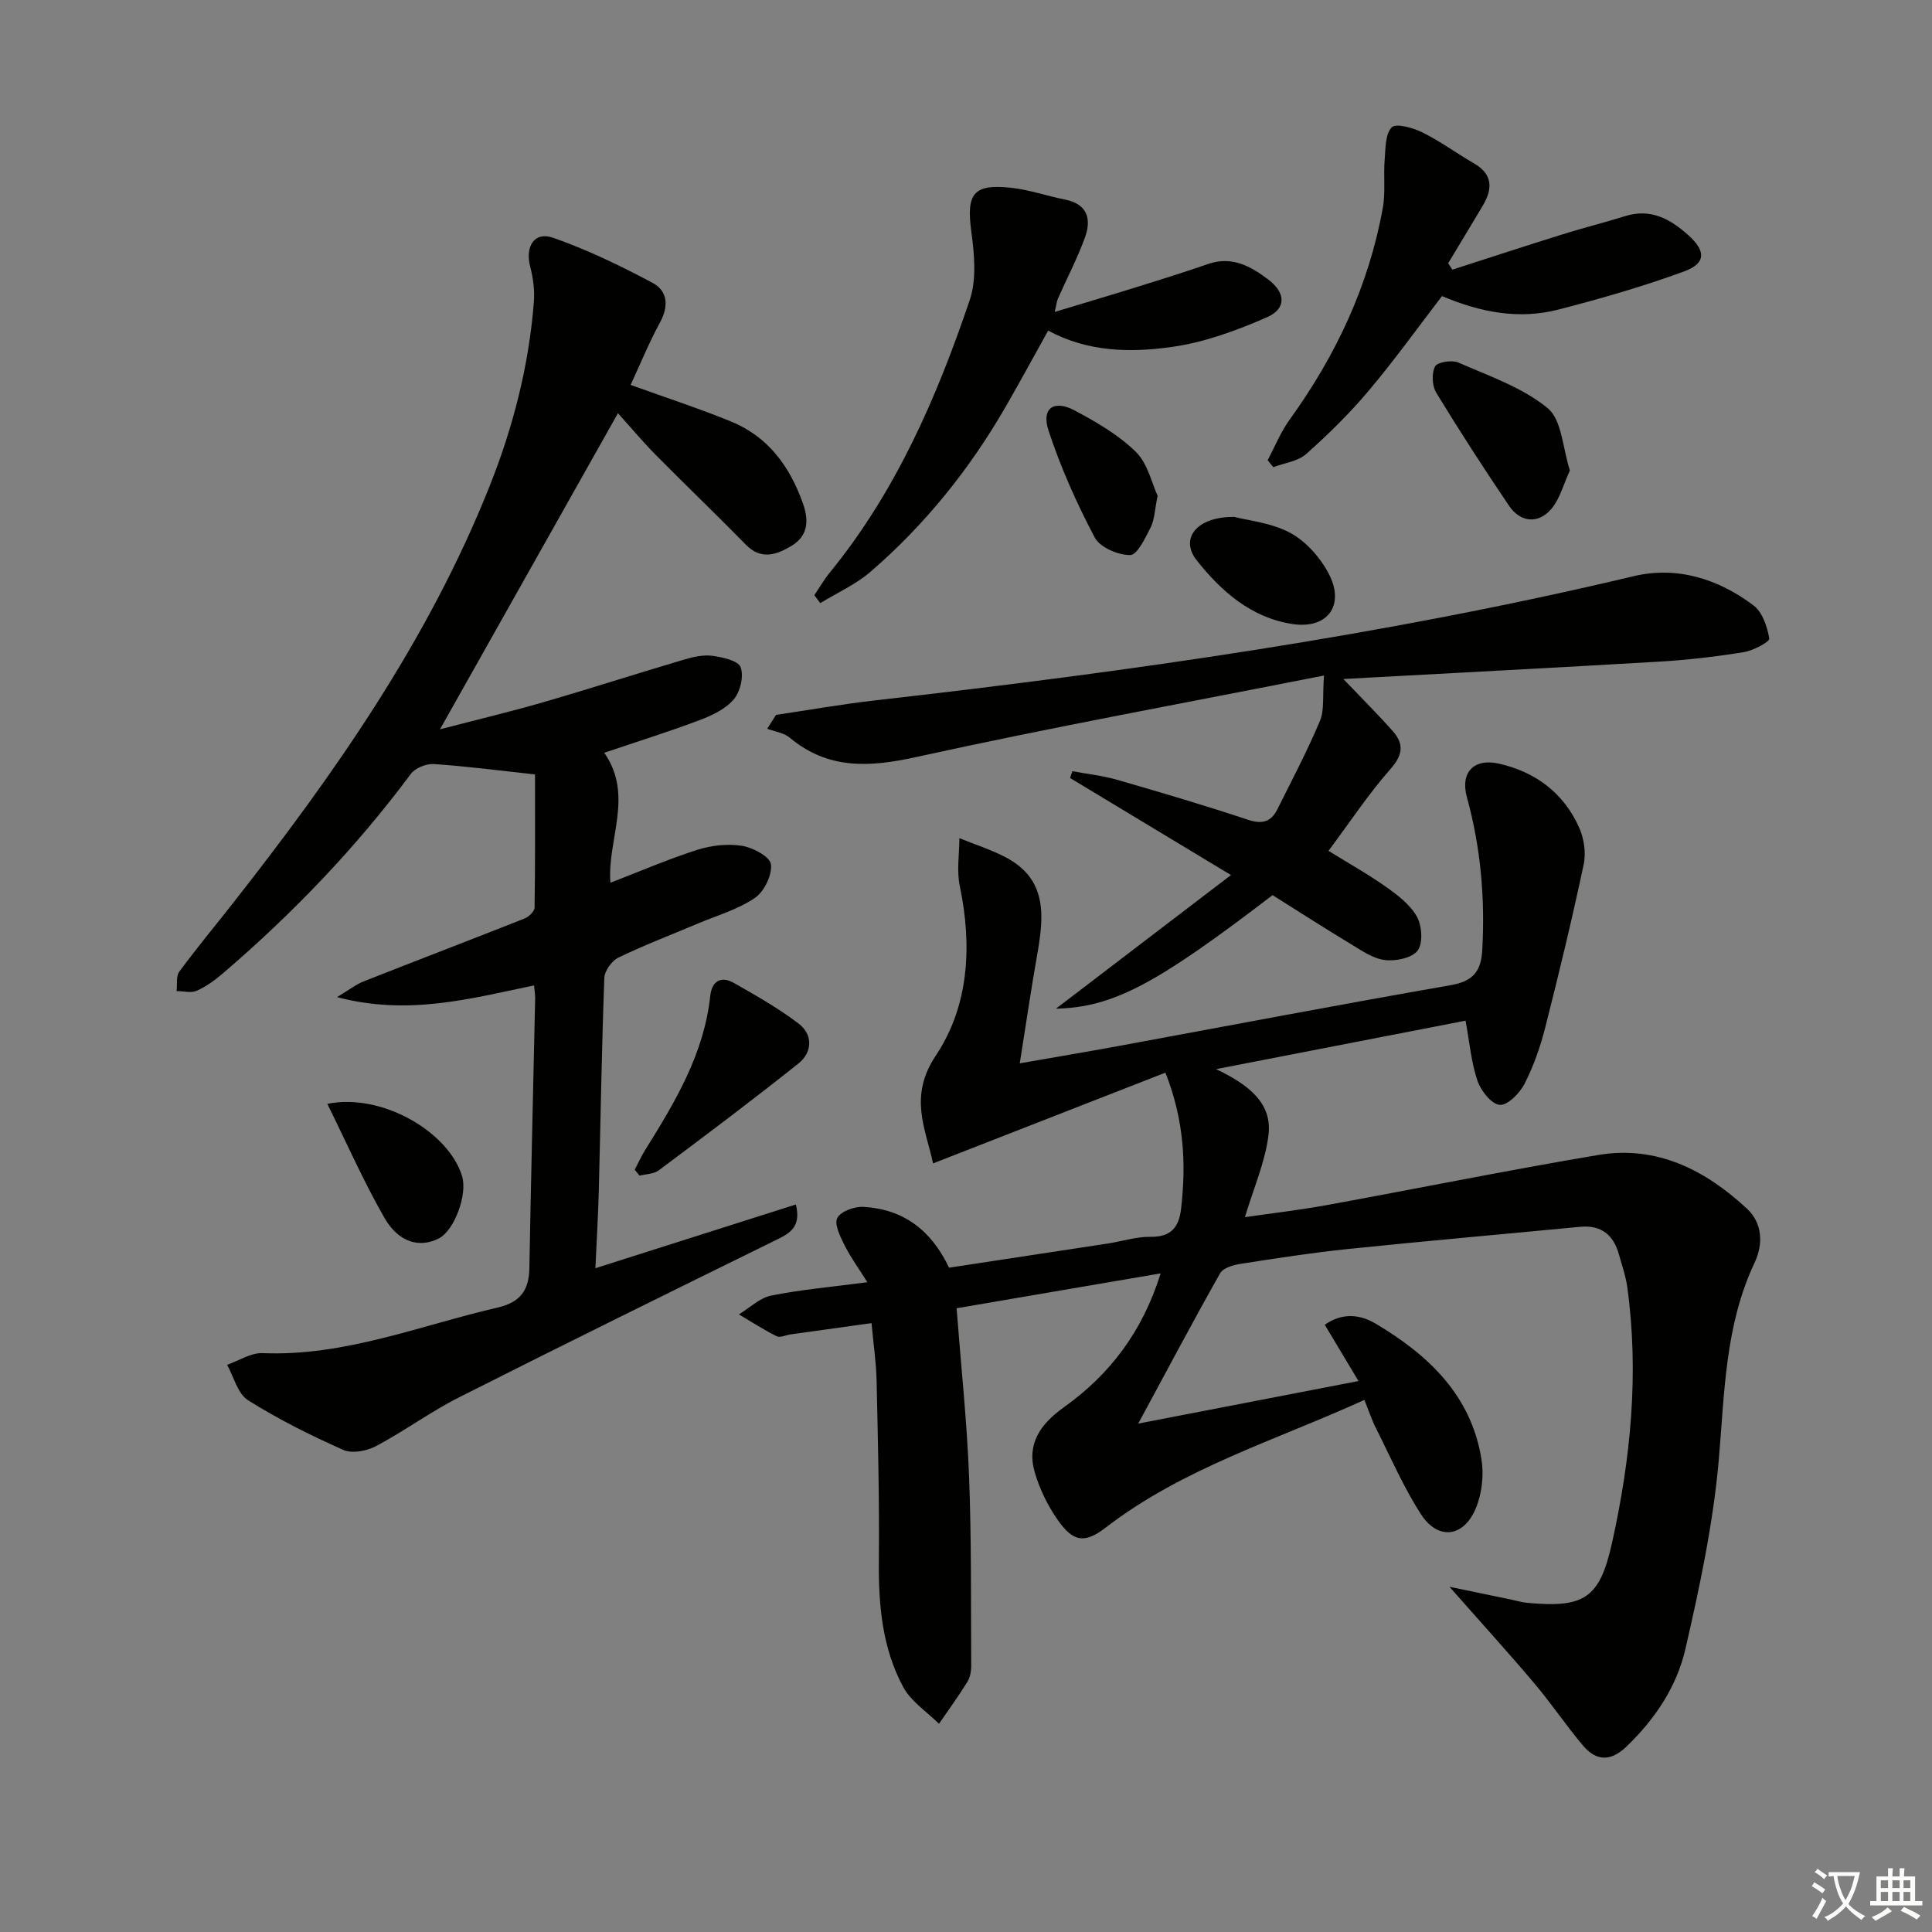 <svg enable-background="new 0 0 400 400" viewBox="0 0 400 400" xmlns="http://www.w3.org/2000/svg"><rect x="0" y="0" width="400" height="400" fill="#808080" stroke="none"/><path d="m377.9 391.2c-.2.3-.4.5-.6.8-.7-.6-1.4-1-2.2-1.5.2-.3.4-.5.5-.8.6.4 1.4.8 2.3 1.5zm-1.8 6.1c-.2-.2-.5-.4-.9-.6.4-.6.8-1.2 1.2-1.9s.7-1.3.9-1.9c.3.3.5.5.8.7-.7 1.3-1.4 2.6-2 3.7zm2.2-9c-.3.3-.5.5-.6.8-.6-.6-1.3-1.1-2-1.5.3-.3.5-.5.6-.7.6.5 1.3.9 2 1.4zm.3.2v-.9h2 4.5c-.3 1.3-.6 2.5-1 3.6s-.9 2.1-1.4 3c.4.5 1 1 1.6 1.4s1.2.8 1.9 1.1c-.3.2-.5.4-.8.8-.4-.3-1-.7-1.6-1.2s-1.2-1.1-1.6-1.6c-.5.6-1.1 1.1-1.7 1.6s-1.4.9-2.1 1.4c-.1-.3-.3-.5-.7-.8.6-.2 1.2-.5 1.9-1s1.4-1.1 2-1.8c-.5-.8-.9-1.6-1.2-2.5s-.6-2-.8-3.2c-.4.1-.7.1-1 .1zm2.5 2.7c.3 1 .7 1.7 1 2.2.3-.5.6-1.1 1-2s.6-1.9.9-3h-3.2-.4c.1.9.3 1.8.7 2.8z" fill="#fbfcfa"/><path d="m396.5 388.5v1.5 3.6h1.5v.9c-.4 0-1 0-1.7 0h-7.9c-.5 0-.9 0-1.2 0v-.9h1.3v-3.5c0-.7 0-1.2 0-1.6h2.4c0-.8 0-1.4 0-1.7h1c0 .3-.1.8-.1 1.7h1.5c0-.8 0-1.4 0-1.7h1c0 .3-.1.9-.1 1.7zm-8.2 9.2c-.2-.3-.5-.5-.8-.8.8-.3 1.4-.6 1.9-.9s1-.7 1.4-1.1c.3.3.6.5.9.8-1.6 1-2.8 1.6-3.4 2zm2.6-6.8v-1.6h-1.5v1.6zm0 2.7v-1.9h-1.5v1.9zm2.4-2.7v-1.6h-1.5v1.6zm0 2.7v-1.9h-1.5v1.9zm.2 2 .7-.8c.4.2.9.5 1.6.8s1.3.7 1.8 1c-.3.3-.5.6-.8.8-.4-.3-1.5-1-3.3-1.8zm2-4.7v-1.6h-1.4v1.6zm0 2.7v-1.9h-1.4v1.9z" fill="#fbfcfa"/><g fill="#010100"><path d="m282.48 289.84c-18.5 8.42-37.6 14.13-53.55 26.43-4.43 3.41-6.8 2.94-10.01-1.68-2.04-2.94-3.69-6.34-4.69-9.77-1.73-5.95 1.27-10.06 6.05-13.47 9.45-6.75 16.22-15.56 20.02-27.71-14.46 2.47-28.23 4.83-42.25 7.22.91 11.87 2.13 23.26 2.58 34.68.51 13.09.37 26.2.45 39.31.01 1.13-.22 2.42-.79 3.35-1.84 2.97-3.9 5.81-5.88 8.69-2.52-2.5-5.78-4.6-7.4-7.59-4.35-8.06-5.14-16.97-5.05-26.07.12-12.44-.19-24.89-.47-37.33-.08-3.79-.65-7.57-1.05-11.96-5.69.79-11.21 1.56-16.74 2.33-.99.14-2.19.74-2.91.38-2.69-1.34-5.22-2.99-7.81-4.52 2.22-1.34 4.29-3.41 6.68-3.89 6.16-1.24 12.46-1.79 19.92-2.77-1.83-2.92-3.5-5.2-4.75-7.7-.88-1.77-2.15-4.35-1.47-5.61.74-1.38 3.57-2.4 5.42-2.29 8.16.46 13.99 4.74 17.71 12.59 10.94-1.66 21.9-3.32 32.86-5 2.95-.45 5.89-1.43 8.83-1.39 4.25.06 5.9-1.94 6.35-5.81 1.05-9.18.68-18.19-3.24-28.18-16.03 6.26-31.84 12.44-48.11 18.79-1.54-7.19-5.1-13.83.56-22.31 6.89-10.33 7.56-22.75 4.97-35.14-.66-3.16-.09-6.58-.08-9.89 3.21 1.31 6.56 2.37 9.62 3.98 8.7 4.58 7.88 12.31 6.47 20.26-1.27 7.17-2.31 14.38-3.59 22.38 7.07-1.24 13.86-2.37 20.64-3.62 22.84-4.2 45.66-8.57 68.54-12.55 4.64-.81 6.33-2.82 6.58-7.3.59-10.73-.32-21.23-3.18-31.61-1.42-5.15 1.43-8.13 6.6-6.97 7.58 1.7 13.36 6.03 16.59 13.13 1.04 2.28 1.5 5.3.99 7.72-2.4 11.32-5.12 22.58-7.97 33.8-1.02 4-2.41 7.99-4.28 11.64-1 1.95-3.52 4.51-5.14 4.36-1.72-.15-3.91-2.93-4.61-5-1.29-3.82-1.64-7.96-2.46-12.43-16.44 3.19-33.31 6.47-51.65 10.03 6.62 3.16 11.66 6.97 10.85 13.63-.69 5.62-3.09 11.02-4.88 17.02 5.37-.78 11.17-1.45 16.9-2.49 18.77-3.42 37.47-7.23 56.29-10.39 12.1-2.03 22.18 3.15 30.77 11.14 3.14 2.92 3.42 7.23 1.55 11.19-6.13 12.99-6.2 26.92-7.41 40.85-1.15 13.14-3.94 26.2-6.9 39.09-1.8 7.82-6.31 14.58-12.25 20.26-3.25 3.11-6.24 2.96-8.94-.23-3.54-4.18-6.6-8.77-10.14-12.96-5.45-6.44-11.13-12.68-17.52-19.93 4.86 1 8.78 1.81 12.7 2.63 1.13.23 2.26.59 3.4.69 11.82 1.09 14.99-.9 17.55-12.4 3.88-17.46 5.62-35.12 3.16-52.98-.32-2.28-1.1-4.5-1.72-6.73-1.13-4.07-3.67-6.16-8.06-5.74-16.03 1.54-32.08 2.94-48.1 4.6-7.43.77-14.83 1.92-22.21 3.07-1.5.23-3.58.84-4.21 1.95-5.62 9.95-10.97 20.05-16.95 31.12 15.61-3.02 30.32-5.86 45.6-8.81-2.52-4.2-4.7-7.86-6.98-11.65 3.71-2.6 7.36-2.12 10.56-.22 10.9 6.48 19.76 14.83 21.88 28.06.53 3.27.1 7.12-1.17 10.16-2.53 6.07-7.86 6.66-11.38 1.19-3.58-5.56-6.24-11.71-9.22-17.63-.91-1.76-1.52-3.66-2.47-6z"/><path d="m130.56 79.69c7.4 2.67 14.15 4.87 20.71 7.54 7.76 3.15 12.28 9.35 15 17.09 1.26 3.58.97 6.69-2.44 8.72-3.06 1.82-6.23 2.97-9.4-.26-6.17-6.3-12.54-12.4-18.74-18.67-2.45-2.48-4.69-5.16-7.75-8.56-12.19 21.65-24.09 42.79-36.85 65.45 8.11-2.11 14.83-3.71 21.45-5.63 9.72-2.82 19.36-5.93 29.06-8.8 1.89-.56 3.99-1.05 5.89-.79 2.12.29 5.36 1 5.85 2.36.69 1.87-.07 5.08-1.44 6.68-1.71 2-4.51 3.32-7.09 4.29-6.34 2.39-12.83 4.41-19.71 6.74 6.2 8.9.57 17.96 1.28 26.91 6.04-2.33 11.91-4.87 17.98-6.81 2.92-.93 6.29-1.3 9.29-.83 2.25.36 5.79 2.28 5.97 3.82.26 2.23-1.4 5.65-3.32 6.96-3.5 2.39-7.79 3.61-11.76 5.29-5.51 2.33-11.11 4.46-16.49 7.06-1.38.66-2.87 2.74-2.93 4.22-.54 14.63-.77 29.28-1.14 43.92-.13 5.11-.44 10.22-.71 16.18 14.24-4.53 27.7-8.81 41.51-13.2 1.06 4.39-.93 5.8-3.7 7.16-22.05 10.84-44.1 21.69-66.03 32.77-5.92 2.99-11.33 6.99-17.19 10.1-1.92 1.02-4.97 1.6-6.79.79-6.77-3.01-13.46-6.35-19.73-10.29-2.13-1.34-2.92-4.82-4.32-7.33 2.45-.85 4.93-2.52 7.34-2.42 17.02.7 32.58-5.72 48.69-9.44 4.64-1.07 6.47-3.56 6.55-8.12.33-18.64.8-37.27 1.2-55.91.01-.65-.11-1.31-.23-2.66-13.09 2.71-26.04 6.33-40.79 2.42 2.58-1.55 3.95-2.64 5.5-3.25 11.1-4.38 22.25-8.64 33.34-13.03.88-.35 2.05-1.48 2.06-2.26.14-9.08.09-18.17.09-27.56-7.12-.77-14.01-1.68-20.94-2.15-1.57-.11-3.86.81-4.77 2.04-11.39 15.31-24.51 28.97-38.98 41.35-1.62 1.39-3.42 2.69-5.35 3.54-1.17.52-2.76.08-4.17.07.16-1.36-.14-3.06.56-4.02 3.55-4.82 7.38-9.43 11.07-14.13 21.03-26.76 40.48-54.5 53.18-86.39 4.88-12.26 8.13-24.94 9.16-38.11.19-2.4-.14-4.95-.75-7.3-1.1-4.19.83-7.37 4.71-6.02 7.11 2.48 13.98 5.8 20.63 9.35 3.12 1.66 3.38 4.84 1.5 8.24-2.25 4.13-4.04 8.56-6.06 12.88z"/><path d="m278.13 140.58c4.15 4.35 7.32 7.49 10.26 10.83 2.3 2.62 2.08 4.87-.49 7.79-4.59 5.2-8.44 11.06-12.85 16.96 4.19 2.59 8.2 4.83 11.93 7.47 2.41 1.71 5 3.68 6.38 6.16 1.05 1.9 1.29 5.5.14 7.02-1.18 1.56-4.58 2.24-6.83 1.95-2.49-.32-4.87-2.03-7.14-3.39-5.4-3.26-10.71-6.68-16.06-10.04-23.88 18.28-32.91 23.24-44.84 23.5 11.71-8.94 23.42-17.88 36.23-27.66-12.18-7.35-22.75-13.72-33.31-20.09.16-.47.31-.94.47-1.41 3.09.58 6.24.91 9.24 1.77 9.09 2.62 18.17 5.31 27.15 8.29 2.93.97 4.76.42 6.05-2.16 3.02-6.07 6.2-12.08 8.82-18.31.95-2.26.51-5.11.84-9.4-28.89 5.7-56.77 10.79-84.44 16.88-9.7 2.13-18.22 2.63-26.2-4.03-1.21-1.01-3.08-1.24-4.64-1.83.61-.96 1.22-1.91 1.83-2.87 6.8-1.01 13.58-2.21 20.41-2.99 52.79-6 105.34-13.41 157.11-25.72 8.99-2.14 17.55.53 24.86 6.05 1.85 1.39 2.85 4.42 3.26 6.86.11.66-3.29 2.48-5.23 2.8-5.73.93-11.52 1.61-17.31 1.96-21.57 1.27-43.14 2.38-65.64 3.61z"/><path d="m218.37 64.58c6.29-1.9 11.96-3.58 17.6-5.34 4.74-1.48 9.48-2.97 14.18-4.59 4.91-1.7 8.81.48 12.44 3.23 3.62 2.74 3.78 6.03-.29 7.81-6.27 2.75-12.94 5.19-19.67 6.14-8.51 1.2-17.3 1.1-25.62-3.38-3.01 5.41-5.83 10.61-8.78 15.73-7.45 12.93-16.7 24.44-27.99 34.19-3.06 2.64-6.92 4.36-10.41 6.5-.41-.55-.82-1.1-1.23-1.65 1.07-1.58 2.03-3.26 3.24-4.73 13.65-16.73 22.1-36.18 28.93-56.36 1.45-4.29.96-9.52.33-14.18-1.05-7.83.37-9.93 8.26-9.07 3.76.41 7.41 1.7 11.14 2.44 4.67.92 5.5 4.05 4.14 7.82-1.57 4.34-3.74 8.47-5.62 12.71-.23.53-.28 1.17-.65 2.73z"/><path d="m300.69 55.83c7.64-2.46 15.27-4.96 22.94-7.35 4.26-1.33 8.6-2.41 12.86-3.74 5.31-1.66 9.37.63 13.09 3.98 3.62 3.26 3.63 5.8-.87 7.46-8.51 3.13-17.27 5.64-26.05 7.91-8.16 2.11-16.14.59-24.11-2.79-5.02 6.54-9.85 13.28-15.18 19.6-3.95 4.69-8.36 9.03-12.94 13.1-1.72 1.53-4.51 1.85-6.81 2.72-.39-.48-.78-.96-1.17-1.44 1.5-2.81 2.7-5.83 4.55-8.39 9.58-13.26 16.38-27.72 19.3-43.86.58-3.22.11-6.61.38-9.91.19-2.35.1-5.34 1.46-6.75.88-.9 4.41.08 6.34 1.04 3.71 1.83 7.08 4.33 10.67 6.4 4.03 2.32 3.87 5.37 1.8 8.85-2.36 3.96-4.75 7.89-7.12 11.84.29.44.58.89.86 1.33z"/><path d="m131.41 242.18c.73-1.39 1.38-2.83 2.21-4.16 6.18-9.9 12.15-19.86 13.43-31.84.32-3.01 2.2-4.2 4.86-2.69 4.6 2.61 9.25 5.24 13.44 8.44 3.01 2.3 2.85 5.94-.04 8.25-9.48 7.57-19.19 14.85-28.91 22.12-1.03.77-2.64.76-3.98 1.11-.33-.42-.67-.82-1.01-1.23z"/><path d="m325.03 97.41c-1.35 2.9-2.08 5.91-3.88 8-2.71 3.14-6.4 2.75-8.73-.71-5.19-7.68-10.24-15.47-15.06-23.39-.87-1.42-.99-4.03-.24-5.45.48-.91 3.5-1.38 4.84-.79 6.35 2.79 13.22 5.13 18.45 9.42 2.97 2.41 3.11 8.27 4.62 12.92z"/><path d="m67.77 228.54c11.19-2.3 25.09 5.73 27.9 14.98 1.15 3.81-1.59 11.19-4.78 12.86-3.93 2.05-8.32.93-11.28-4.21-4.32-7.52-7.83-15.52-11.84-23.63z"/><path d="m255.55 107.02c2.76.73 7.63 1.18 11.59 3.31 3.26 1.76 6.21 5.11 7.96 8.45 3.43 6.55-.26 11.51-7.5 10.42-8.55-1.3-14.79-6.8-19.86-13.22-3.48-4.41-.08-9.04 7.81-8.96z"/><path d="m239.67 102.64c-.62 3.03-.64 4.98-1.43 6.53-1.11 2.19-2.78 5.74-4.24 5.75-2.51.02-6.26-1.58-7.35-3.64-3.75-7.1-7.06-14.52-9.57-22.15-1.51-4.59 1.1-6.45 5.39-4.16 4.5 2.39 9.09 5.05 12.68 8.57 2.49 2.44 3.33 6.55 4.52 9.1z"/></g></svg>